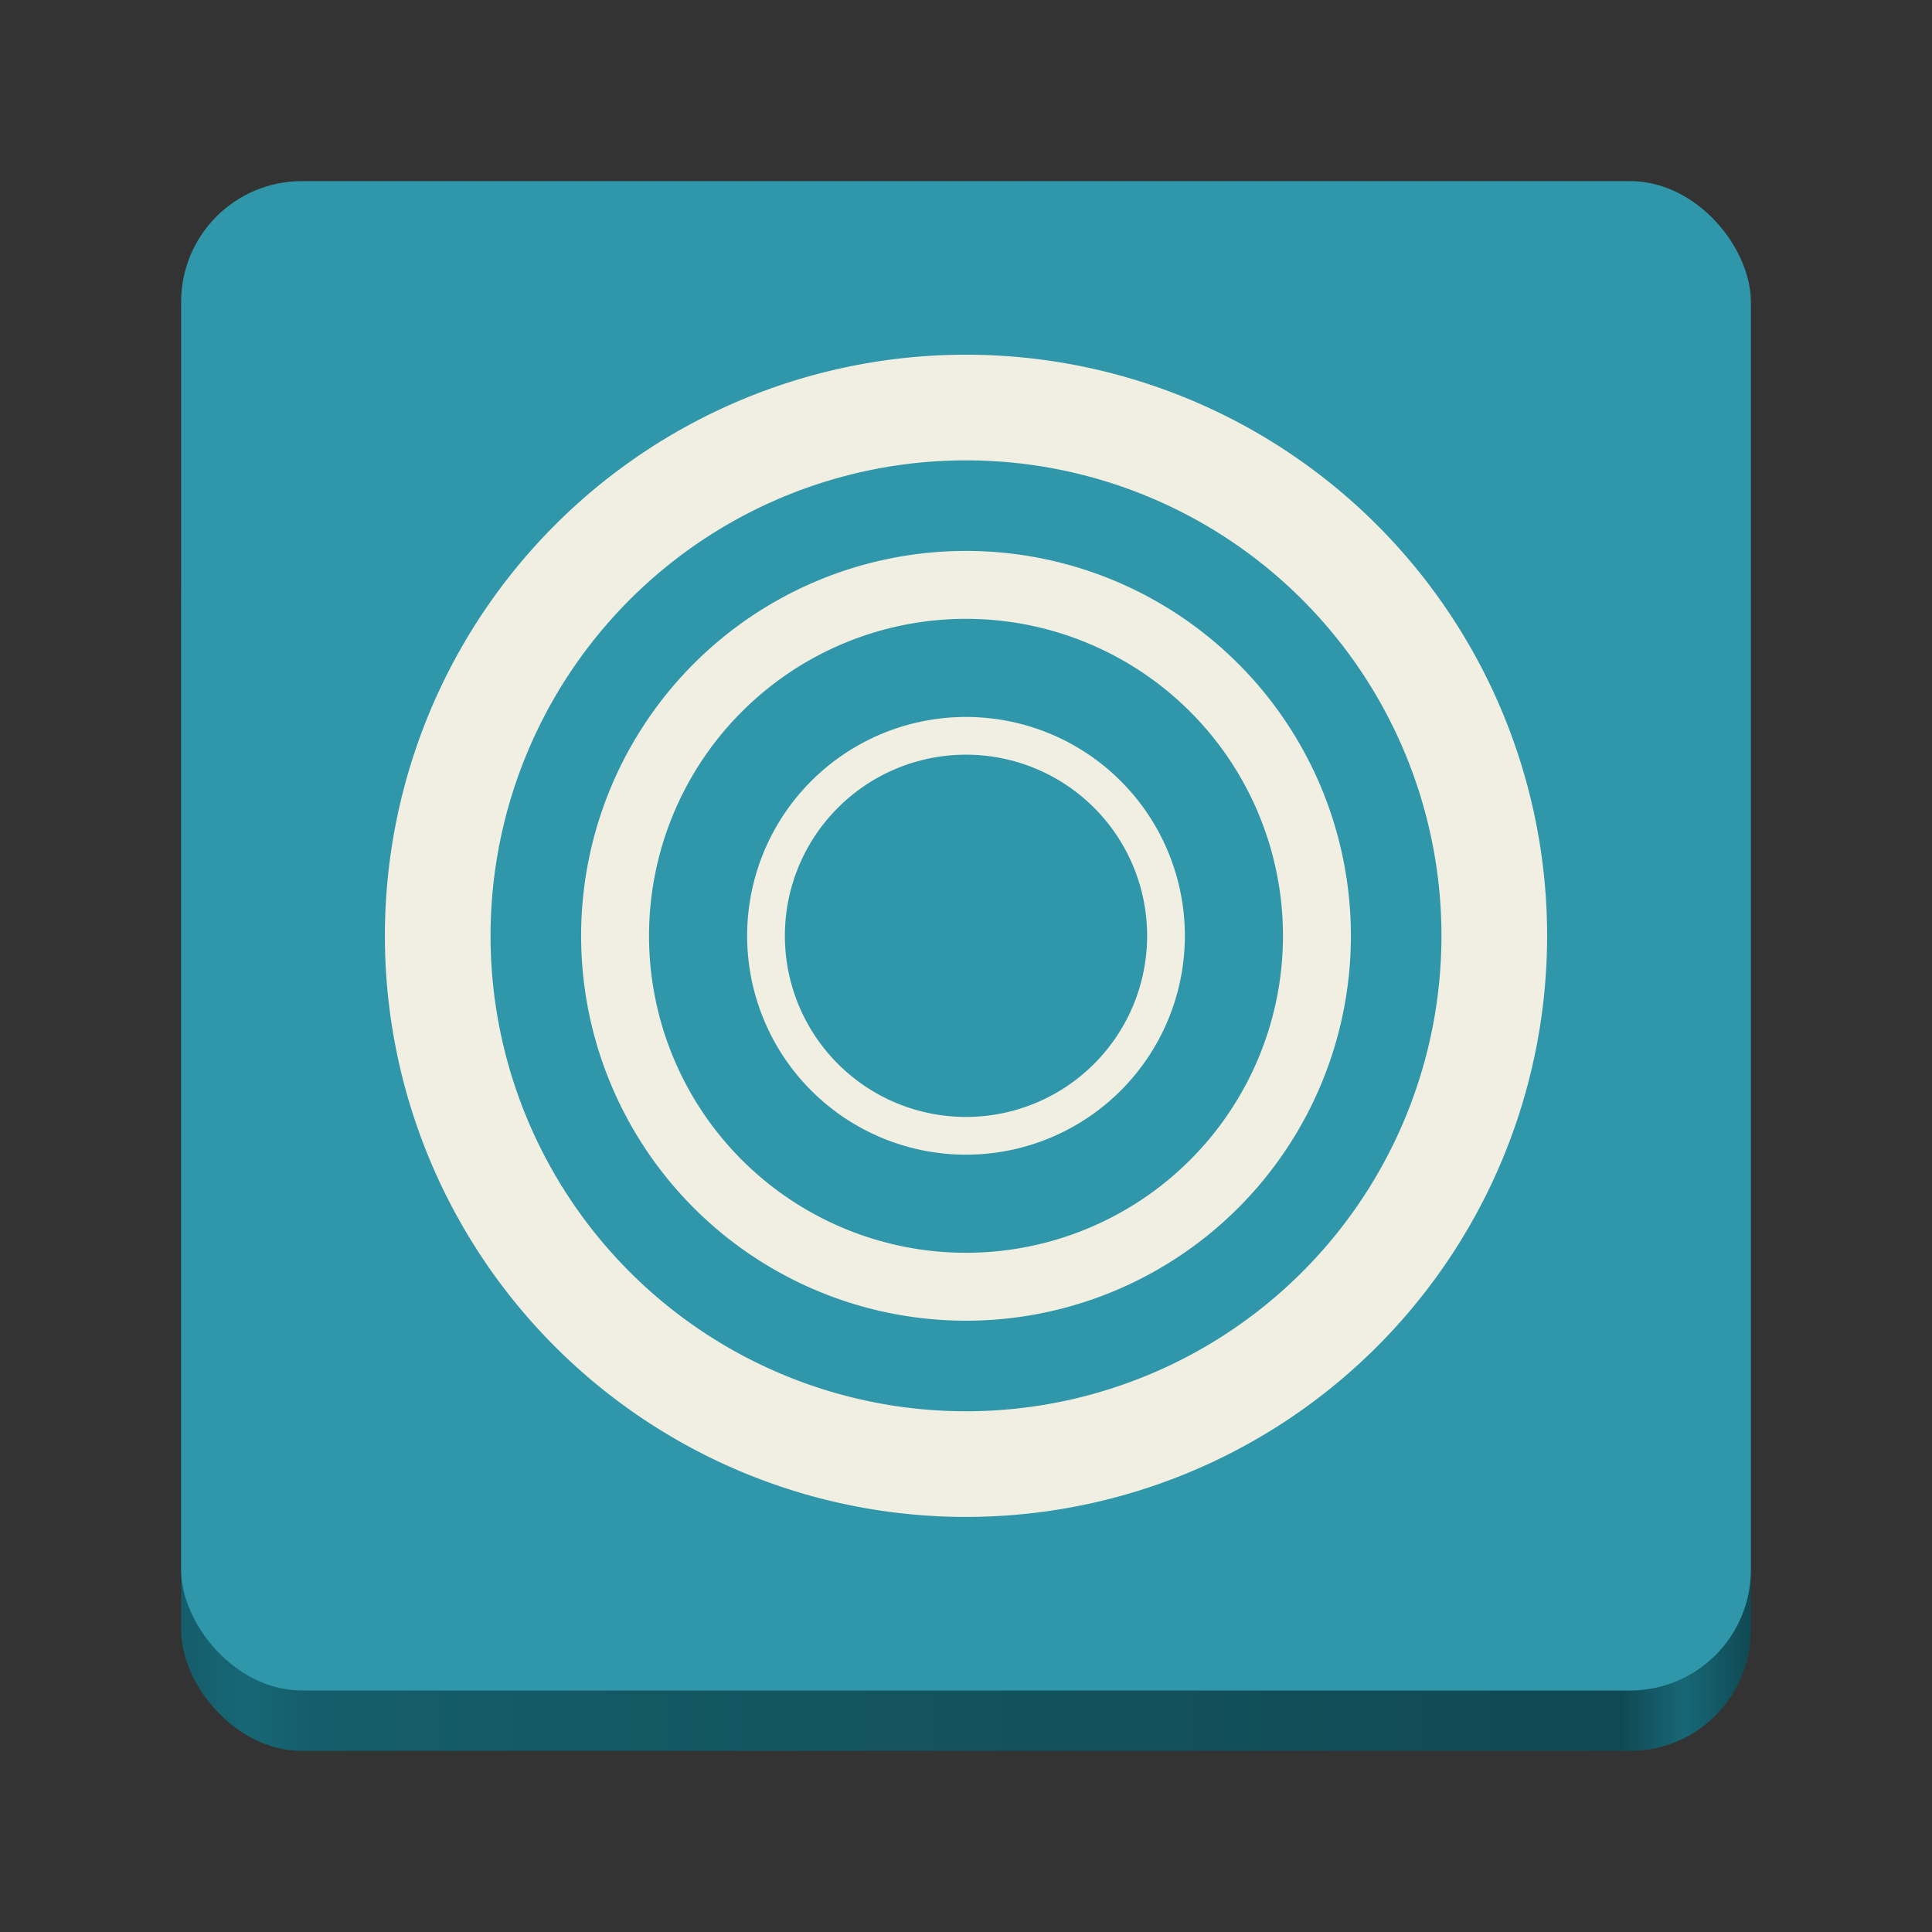 <?xml version="1.0" encoding="UTF-8" standalone="no"?>
<svg
   viewBox="0 0 128 128"
   style="display:inline;enable-background:new"
   version="1.0"
   id="svg11300"
   height="128"
   width="128"
   xml:space="preserve"
   xmlns:xlink="http://www.w3.org/1999/xlink"
   xmlns="http://www.w3.org/2000/svg"
   xmlns:svg="http://www.w3.org/2000/svg"
   xmlns:rdf="http://www.w3.org/1999/02/22-rdf-syntax-ns#"
   xmlns:cc="http://creativecommons.org/ns#"
   xmlns:dc="http://purl.org/dc/elements/1.1/"><rect x="0" y="0" width="128" height="128" fill="#333333" stroke="none"/><title
     id="title4162">Adwaita Icon Template</title><defs
     id="defs3"><linearGradient
       y2="44"
       x2="464"
       y1="44"
       x1="48"
       gradientTransform="matrix(0.25,0,0,0.25,0,53)"
       gradientUnits="userSpaceOnUse"
       id="linearGradient1747"
       xlink:href="#linearGradient974-3" /><linearGradient
       id="linearGradient974-3"><stop
         style="stop-color:#155d6a;stop-opacity:1;"
         offset="0"
         id="stop962-2" /><stop
         id="stop964-9"
         offset="0.042"
         style="stop-color:#176776;stop-opacity:1;" /><stop
         style="stop-color:#155d6a;stop-opacity:1;"
         offset="0.083"
         id="stop966-5" /><stop
         id="stop968-4"
         offset="0.917"
         style="stop-color:#104953;stop-opacity:1;" /><stop
         style="stop-color:#176776;stop-opacity:1;"
         offset="0.958"
         id="stop970-6" /><stop
         style="stop-color:#104953;stop-opacity:1;"
         offset="1"
         id="stop972-6" /></linearGradient></defs><rect
     ry="8"
     rx="8"
     y="32"
     x="12"
     height="84"
     width="104"
     id="rect1709"
     style="display:inline;fill:url(#linearGradient1747);fill-opacity:1;stroke:none;stroke-width:0.25;stroke-linecap:butt;stroke-linejoin:miter;stroke-miterlimit:4;stroke-dasharray:none;stroke-dashoffset:0;stroke-opacity:1;marker:none;marker-start:none;marker-mid:none;marker-end:none;paint-order:normal;enable-background:new" /><rect
     style="display:inline;fill:#3097aa;fill-opacity:1;stroke:none;stroke-width:0.25;stroke-linecap:butt;stroke-linejoin:miter;stroke-miterlimit:4;stroke-dasharray:none;stroke-dashoffset:0;stroke-opacity:1;marker:none;marker-start:none;marker-mid:none;marker-end:none;paint-order:normal;enable-background:new"
     id="rect1711"
     width="104"
     height="100"
     x="12"
     y="12"
     rx="8"
     ry="8" /><path
     id="path4"
     style="fill:#f1eee2;stroke-width:4.325"
     d="M 64,47.5 A 14.5,14.5 0 0 0 49.5,62 14.5,14.5 0 0 0 64,76.5 14.5,14.5 0 0 0 78.5,62 14.5,14.5 0 0 0 64,47.5 Z M 64,50 A 12,12 0 0 1 76,62 12,12 0 0 1 64,74 12,12 0 0 1 52,62 12,12 0 0 1 64,50 Z M 64,36.5 A 25.5,25.5 0 0 0 38.5,62 25.5,25.5 0 0 0 64,87.5 25.5,25.5 0 0 0 89.5,62 25.5,25.5 0 0 0 64,36.5 Z M 64,41 A 21,21 0 0 1 85,62 21,21 0 0 1 64,83 21,21 0 0 1 43,62 21,21 0 0 1 64,41 Z M 64,23.5 A 38.5,38.5 0 0 0 25.5,62 38.5,38.5 0 0 0 64,100.5 38.5,38.5 0 0 0 102.5,62 38.5,38.5 0 0 0 64,23.5 Z m 0,7 A 31.5,31.5 0 0 1 95.5,62 31.5,31.5 0 0 1 64,93.5 31.5,31.5 0 0 1 32.5,62 31.5,31.5 0 0 1 64,30.5 Z" /></svg>
